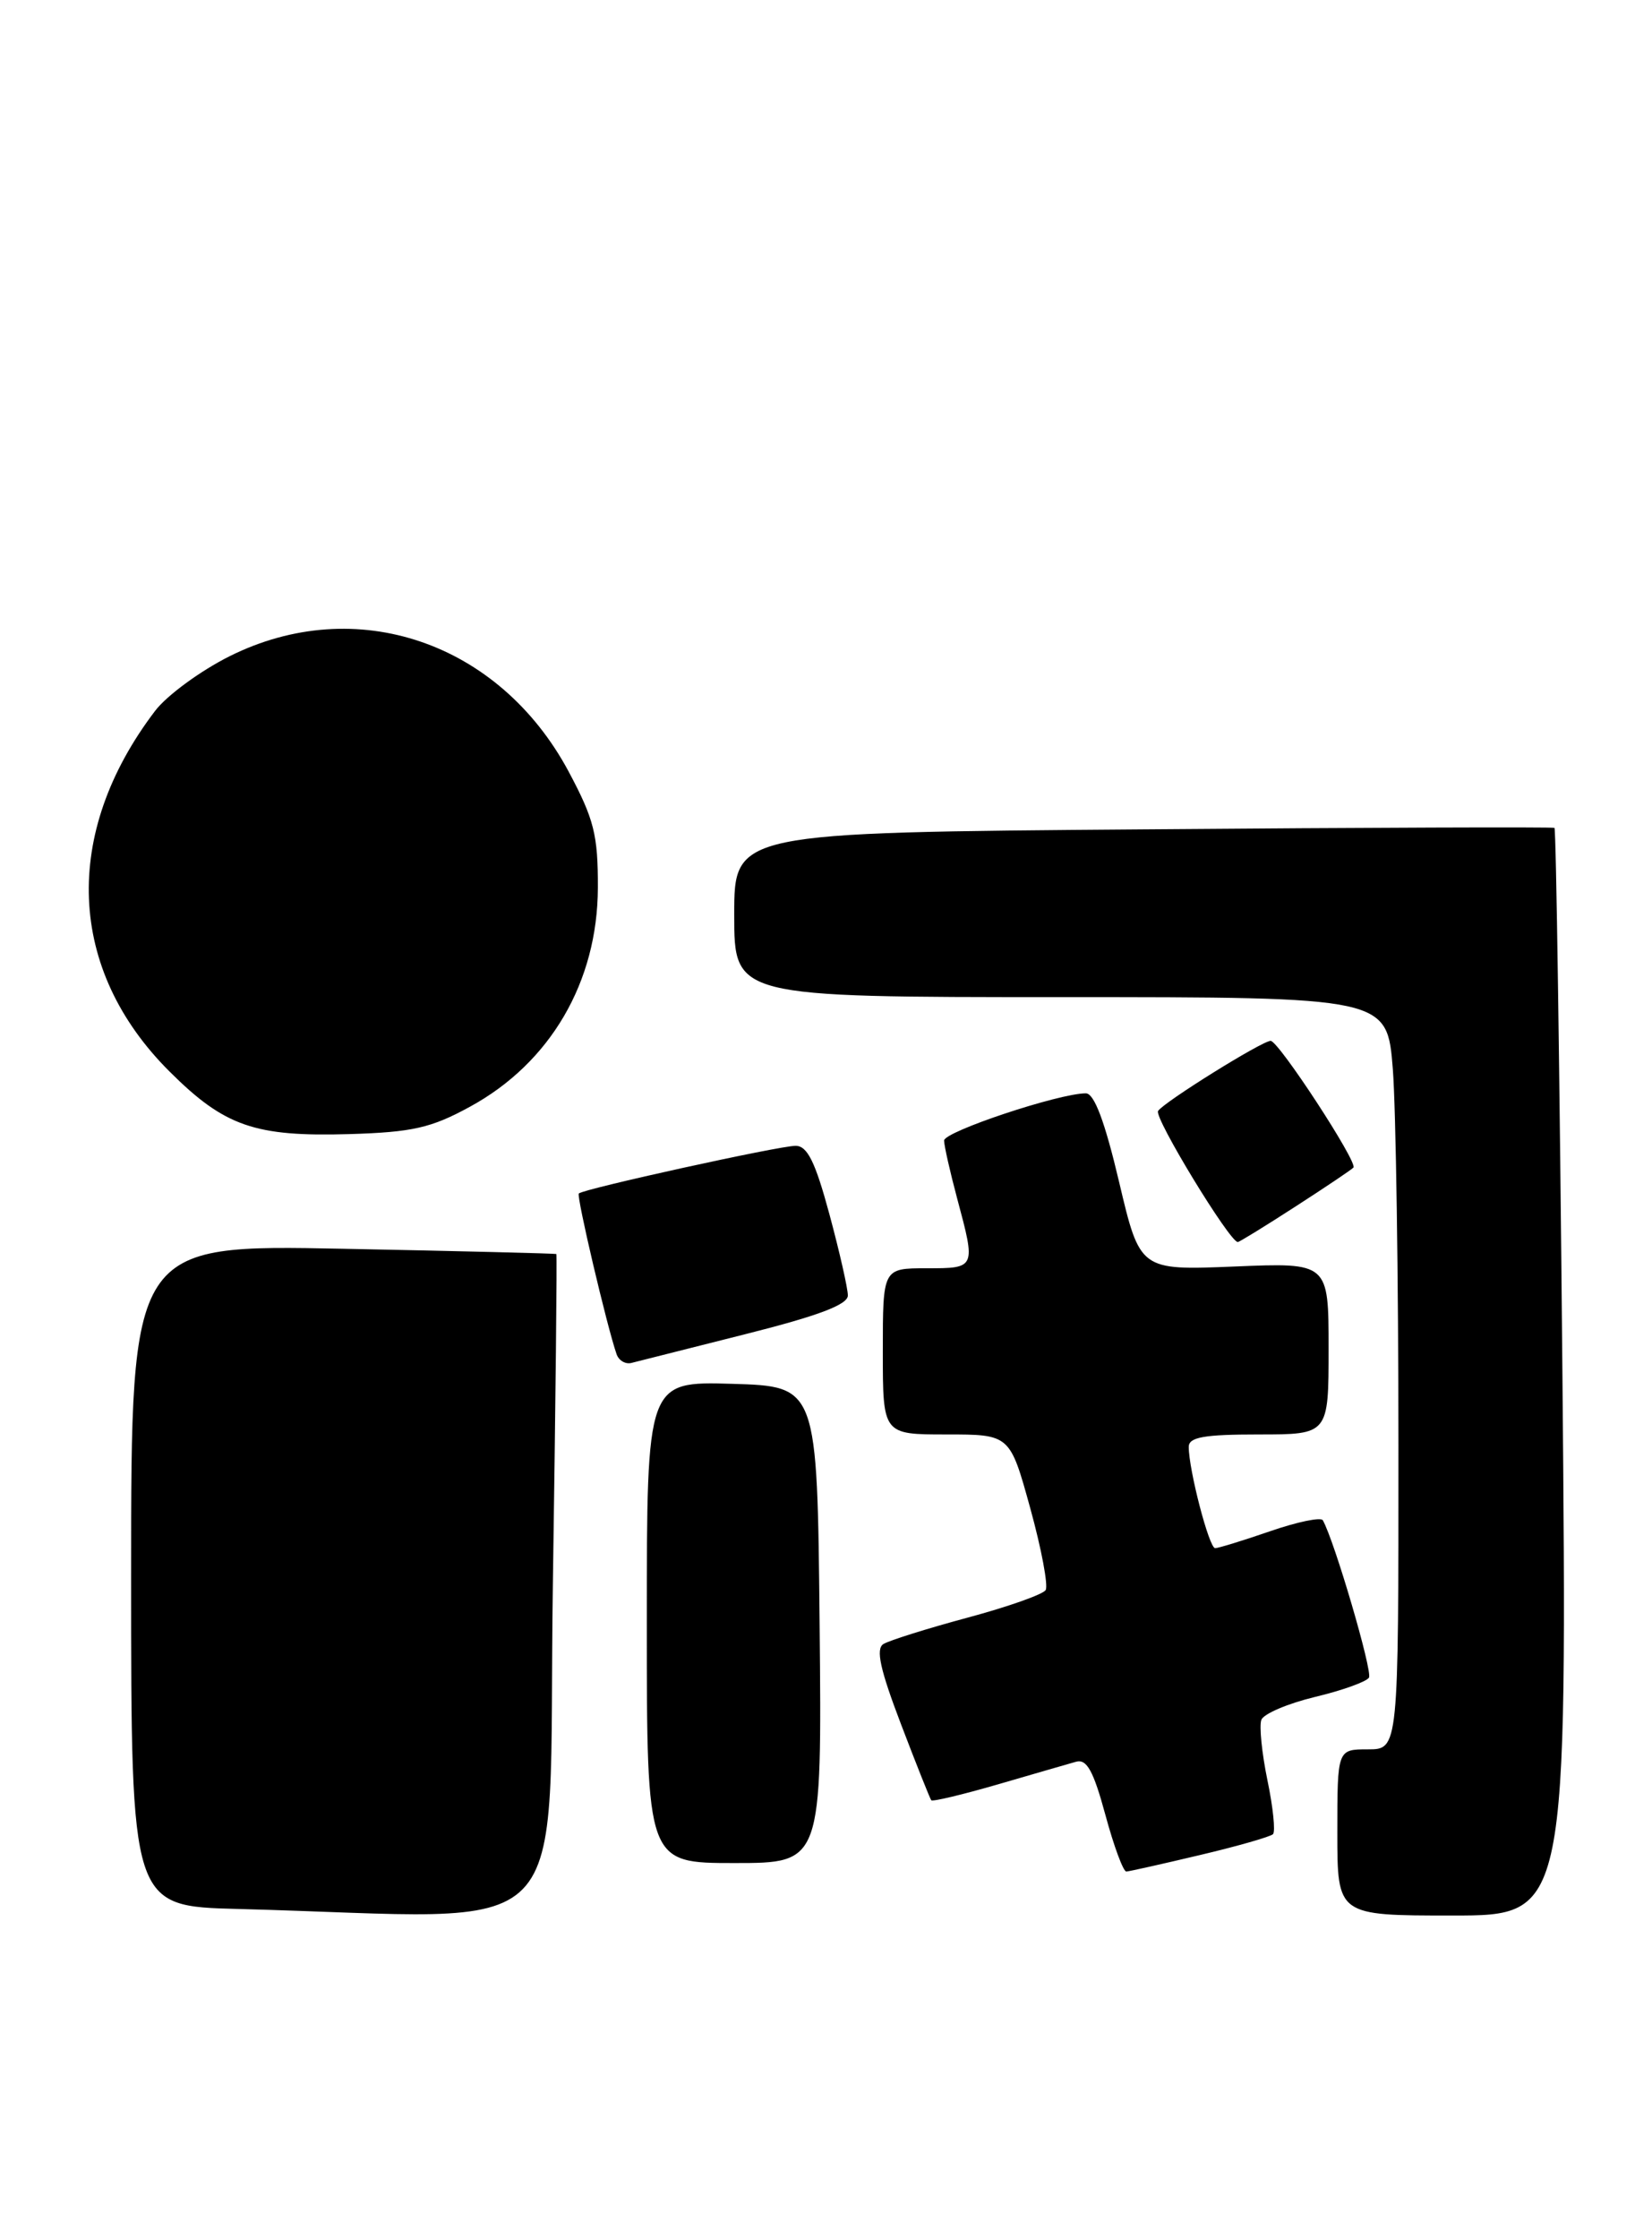 <?xml version="1.0" encoding="UTF-8" standalone="no"?>
<!DOCTYPE svg PUBLIC "-//W3C//DTD SVG 1.1//EN" "http://www.w3.org/Graphics/SVG/1.1/DTD/svg11.dtd" >
<svg xmlns="http://www.w3.org/2000/svg" xmlns:xlink="http://www.w3.org/1999/xlink" version="1.1" viewBox="0 0 189 256">
 <g >
 <path fill="currentColor"
d=" M 63.25 181.25 C 63.56 160.49 63.74 143.44 63.65 143.37 C 63.57 143.31 52.59 143.03 39.25 142.77 C 15.00 142.29 15.00 142.29 15.00 180.11 C 15.00 217.94 15.00 217.94 27.25 218.25 C 66.72 219.27 62.63 223.47 63.25 181.25 Z  M 178.75 156.93 C 178.44 122.79 178.03 94.76 177.84 94.65 C 177.65 94.54 156.46 94.61 130.75 94.82 C 84.00 95.18 84.00 95.18 84.00 104.59 C 84.00 114.00 84.00 114.00 121.35 114.00 C 158.70 114.00 158.70 114.00 159.35 122.25 C 159.70 126.79 159.99 146.14 159.99 165.25 C 160.00 200.00 160.00 200.00 156.50 200.00 C 153.00 200.00 153.00 200.00 153.00 209.50 C 153.00 219.00 153.00 219.00 166.15 219.00 C 179.31 219.00 179.31 219.00 178.75 156.93 Z  M 137.30 212.08 C 141.59 211.07 145.34 209.99 145.64 209.70 C 145.93 209.40 145.65 206.62 145.00 203.52 C 144.36 200.42 144.05 197.31 144.31 196.62 C 144.58 195.93 147.34 194.76 150.44 194.01 C 153.55 193.27 156.33 192.27 156.62 191.80 C 157.05 191.10 152.68 176.19 151.34 173.81 C 151.13 173.43 148.42 173.99 145.32 175.06 C 142.22 176.13 139.38 177.00 139.02 177.00 C 138.33 177.00 136.00 168.04 136.00 165.42 C 136.00 164.31 137.75 164.00 144.00 164.00 C 152.00 164.00 152.00 164.00 152.00 154.18 C 152.00 144.35 152.00 144.35 141.21 144.80 C 130.42 145.24 130.42 145.24 128.03 135.12 C 126.40 128.22 125.19 125.00 124.23 125.00 C 121.14 125.00 108.00 129.38 108.01 130.40 C 108.02 131.01 108.69 133.97 109.50 137.00 C 111.65 145.02 111.66 145.00 106.00 145.00 C 101.00 145.00 101.00 145.00 101.00 154.50 C 101.00 164.00 101.00 164.00 108.27 164.00 C 115.54 164.00 115.54 164.00 117.87 172.44 C 119.15 177.08 119.94 181.29 119.63 181.79 C 119.32 182.29 115.29 183.71 110.67 184.95 C 106.06 186.19 101.74 187.55 101.07 187.96 C 100.17 188.51 100.69 190.87 103.07 197.10 C 104.83 201.72 106.40 205.64 106.54 205.82 C 106.69 206.00 110.11 205.18 114.15 204.01 C 118.19 202.83 122.22 201.67 123.10 201.42 C 124.33 201.07 125.09 202.44 126.46 207.48 C 127.43 211.07 128.51 213.98 128.86 213.97 C 129.21 213.95 133.01 213.10 137.30 212.08 Z  M 93.77 185.75 C 93.50 158.50 93.50 158.50 83.75 158.21 C 74.00 157.93 74.00 157.93 74.00 185.46 C 74.00 213.00 74.00 213.00 84.02 213.00 C 94.03 213.00 94.03 213.00 93.77 185.75 Z  M 85.25 152.54 C 93.61 150.44 97.00 149.16 97.00 148.11 C 97.00 147.30 96.05 143.12 94.89 138.82 C 93.27 132.83 92.37 131.00 91.02 131.00 C 89.14 131.00 66.75 135.92 66.22 136.45 C 65.93 136.74 69.43 151.62 70.54 154.82 C 70.79 155.55 71.56 156.00 72.25 155.82 C 72.94 155.64 78.79 154.17 85.25 152.54 Z  M 148.15 137.98 C 151.58 135.77 154.59 133.75 154.84 133.49 C 155.39 132.94 146.28 119.00 145.37 119.00 C 144.39 119.00 133.10 126.03 132.49 127.02 C 132.02 127.78 140.68 142.00 141.61 142.00 C 141.79 142.00 144.73 140.19 148.15 137.98 Z  M 53.75 126.54 C 62.96 121.53 68.37 112.27 68.40 101.50 C 68.42 95.44 67.96 93.65 65.05 88.20 C 57.10 73.38 40.71 67.81 26.26 75.03 C 22.92 76.70 19.09 79.51 17.74 81.28 C 7.07 95.30 7.69 110.85 19.40 122.51 C 25.69 128.78 29.16 129.98 40.00 129.66 C 47.18 129.44 49.32 128.96 53.75 126.54 Z "/>
</g>
</svg>